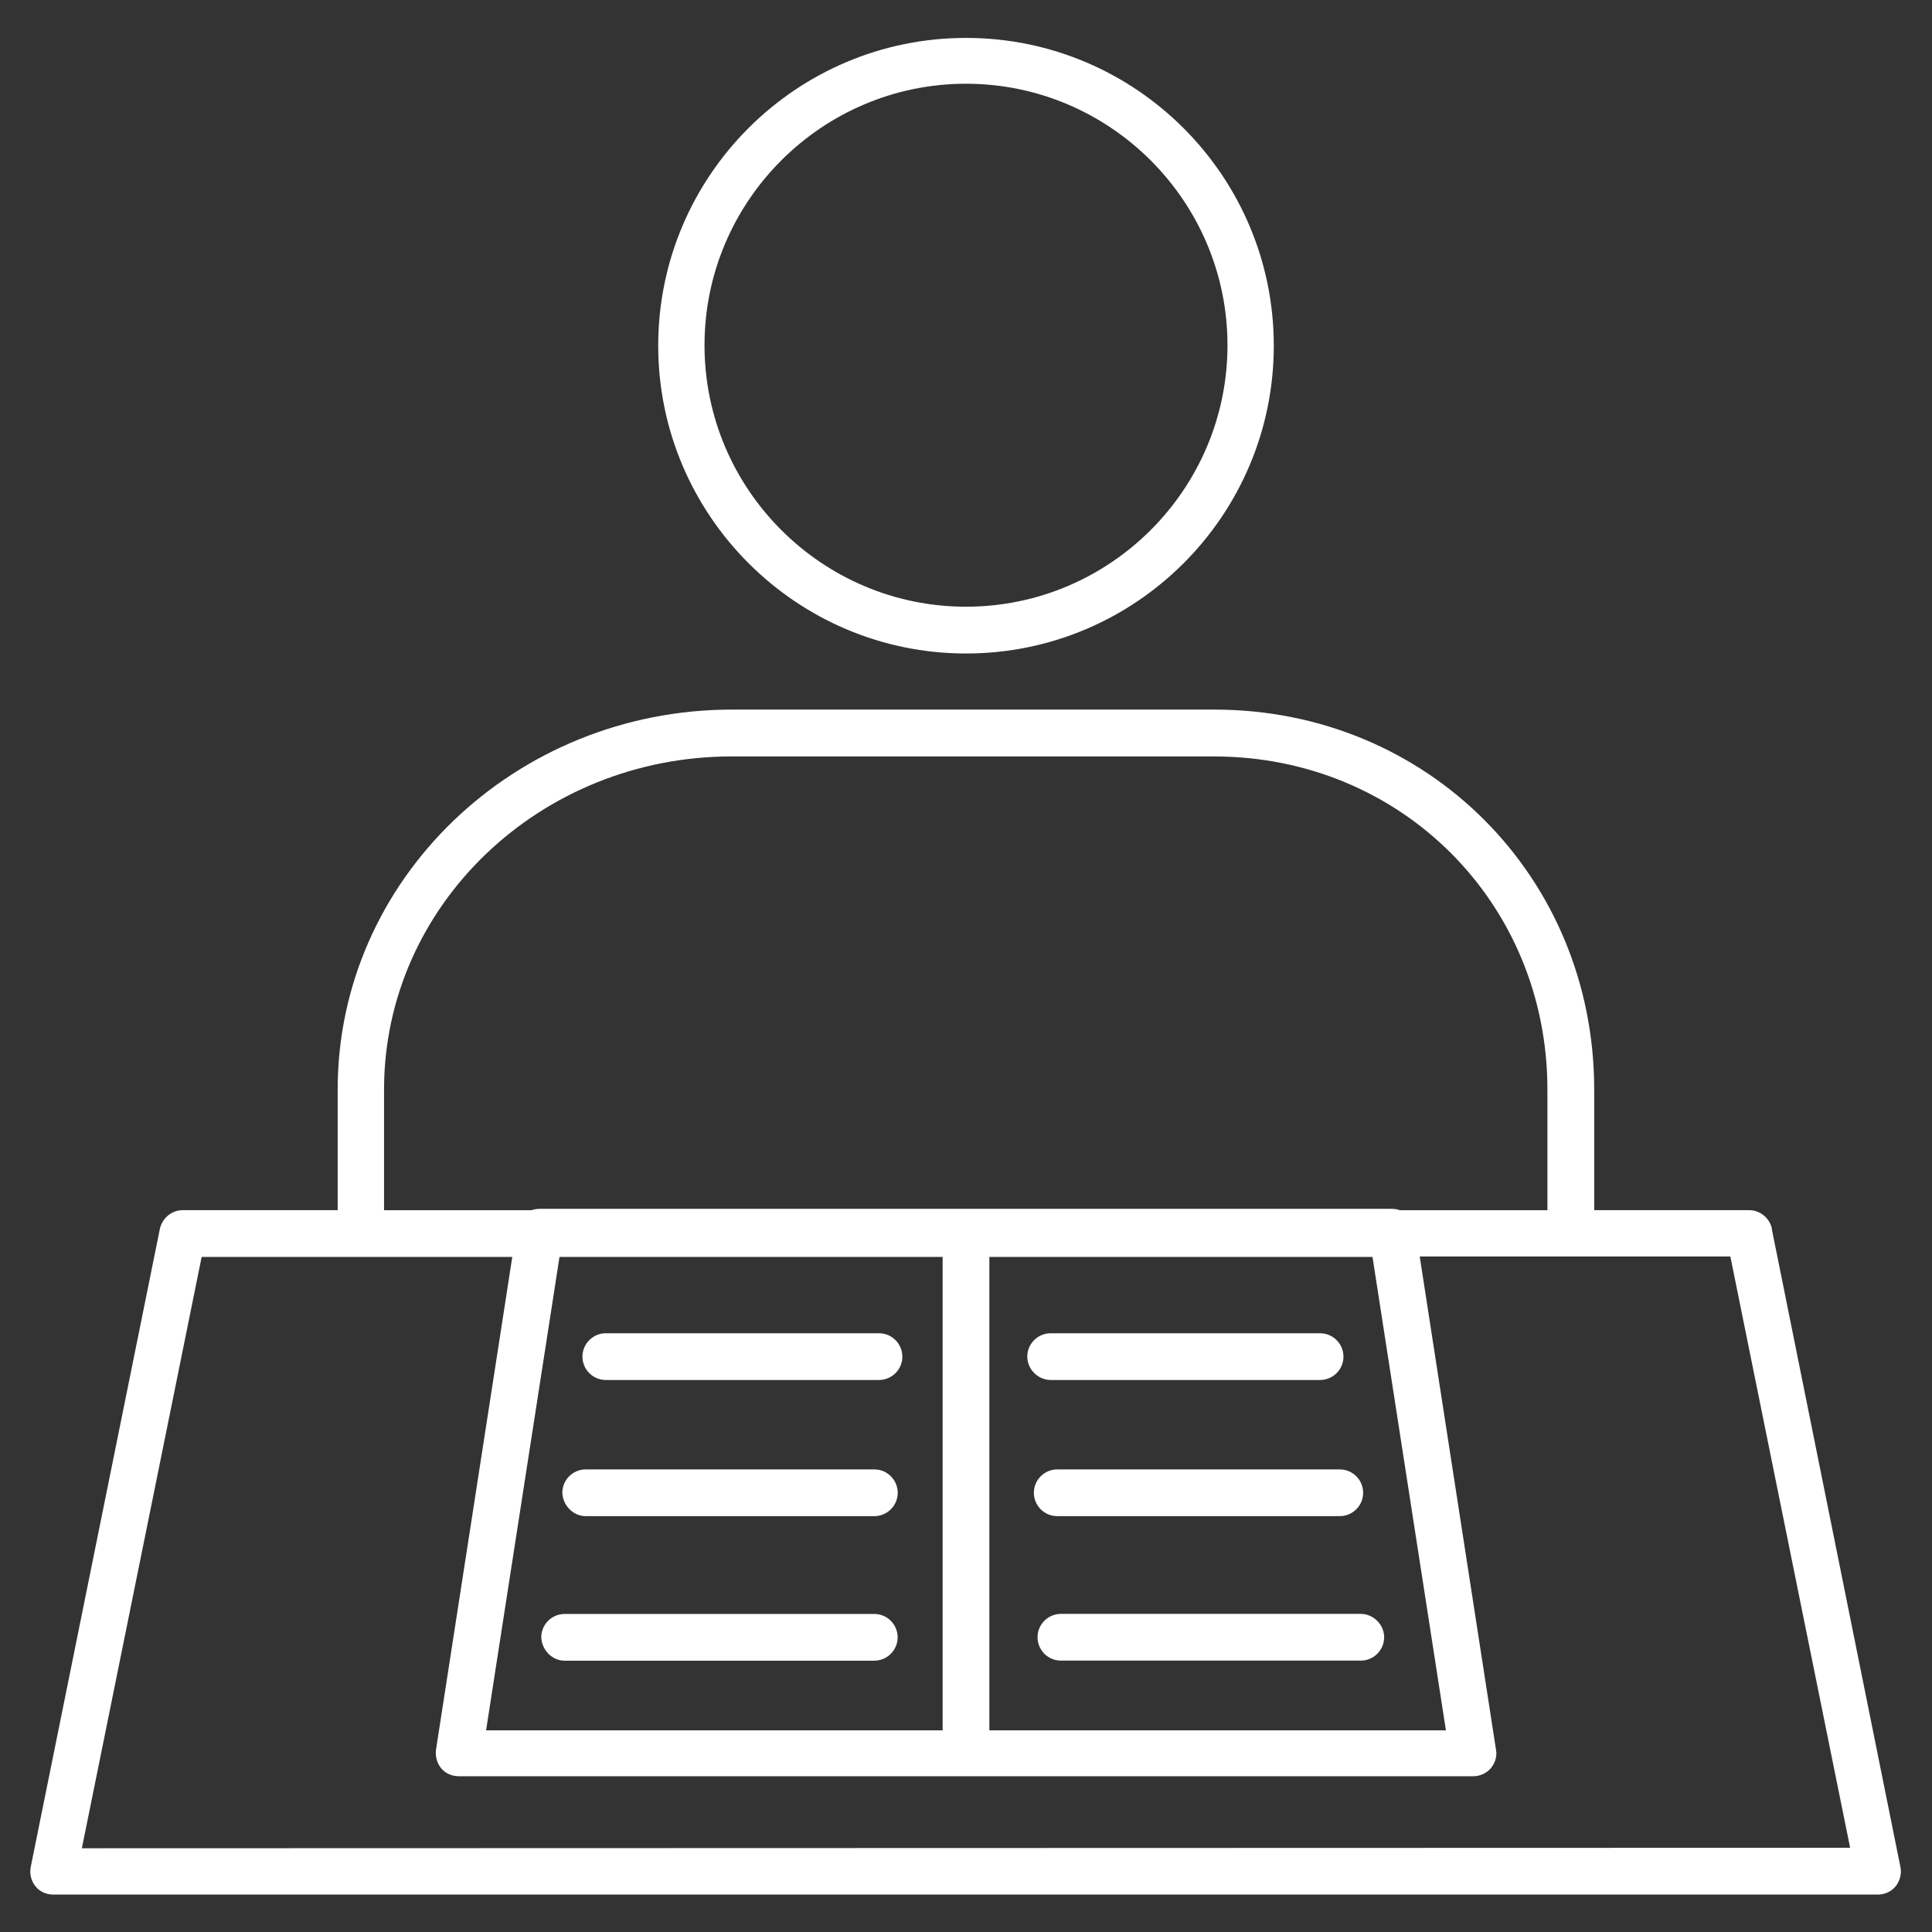 <!-- Generated by IcoMoon.io -->
<svg version="1.1" xmlns="http://www.w3.org/2000/svg" width="32" height="32" viewBox="0 0 32 32">
<rect x="0" y="0" width="32" height="32" fill="#333333" stroke="none"/>
<title>learning</title>
<path fill="#fff" d="M16 10.824c2.813 0 5.098-2.286 5.098-5.098s-2.286-5.098-5.098-5.098-5.098 2.286-5.098 5.098c0 2.805 2.286 5.098 5.098 5.098zM16 1.387c2.386 0 4.331 1.945 4.331 4.331s-1.945 4.331-4.331 4.331-4.331-1.945-4.331-4.331 1.945-4.331 4.331-4.331z"></path>
<path fill="#fff" d="M29.35 20.354c-0.039-0.178-0.194-0.31-0.38-0.31h-2.565v-1.999c0-3.525-2.766-6.292-6.292-6.292h-7.988c-3.603 0-6.532 2.82-6.532 6.292v1.999h-2.565c-0.186 0-0.341 0.132-0.38 0.31l-2.139 10.569c-0.023 0.116 0.008 0.232 0.077 0.318 0.070 0.093 0.186 0.139 0.294 0.139h30.226c0.116 0 0.225-0.054 0.294-0.139 0.070-0.093 0.101-0.209 0.077-0.318l-2.131-10.569zM6.361 18.046c0-3.045 2.58-5.517 5.757-5.517h7.988c3.099 0 5.524 2.425 5.524 5.517v1.999h-2.441c-0.047-0.015-0.093-0.023-0.139-0.023h-14.109c-0.046 0-0.093 0.008-0.139 0.023h-2.441v-1.999zM15.613 20.819v7.841h-7.562l1.216-7.841h6.346zM16.387 20.819h6.346l1.216 7.841h-7.562v-7.841zM1.356 30.613l1.984-9.794h5.145l-1.263 8.159c-0.016 0.108 0.016 0.225 0.085 0.31s0.178 0.132 0.294 0.132h16.798c0.116 0 0.217-0.047 0.294-0.132 0.070-0.085 0.108-0.201 0.085-0.31l-1.263-8.167h5.145l1.984 9.794-29.288 0.008z"></path>
<path fill="#fff" d="M9.352 27.506h5.129c0.209 0 0.387-0.17 0.387-0.387 0-0.209-0.17-0.387-0.387-0.387h-5.129c-0.209 0-0.387 0.17-0.387 0.387 0.008 0.209 0.178 0.387 0.387 0.387z"></path>
<path fill="#fff" d="M22.539 26.731h-4.967c-0.209 0-0.387 0.17-0.387 0.387 0 0.209 0.17 0.387 0.387 0.387h4.967c0.209 0 0.387-0.17 0.387-0.387 0-0.209-0.178-0.387-0.387-0.387z"></path>
<path fill="#fff" d="M9.701 25.112h4.781c0.209 0 0.387-0.17 0.387-0.387 0-0.209-0.17-0.387-0.387-0.387h-4.781c-0.209 0-0.387 0.17-0.387 0.387 0.008 0.209 0.178 0.387 0.387 0.387z"></path>
<path fill="#fff" d="M17.511 25.112h4.68c0.209 0 0.387-0.17 0.387-0.387 0-0.209-0.17-0.387-0.387-0.387h-4.68c-0.209 0-0.387 0.17-0.387 0.387 0 0.209 0.17 0.387 0.387 0.387z"></path>
<path fill="#fff" d="M10.034 22.857h4.525c0.209 0 0.387-0.17 0.387-0.387 0-0.209-0.17-0.387-0.387-0.387h-4.525c-0.209 0-0.387 0.17-0.387 0.387 0 0.209 0.17 0.387 0.387 0.387z"></path>
<path fill="#fff" d="M17.402 22.857h4.463c0.209 0 0.387-0.17 0.387-0.387 0-0.209-0.17-0.387-0.387-0.387h-4.463c-0.209 0-0.387 0.17-0.387 0.387 0 0.209 0.178 0.387 0.387 0.387z"></path>
</svg>
